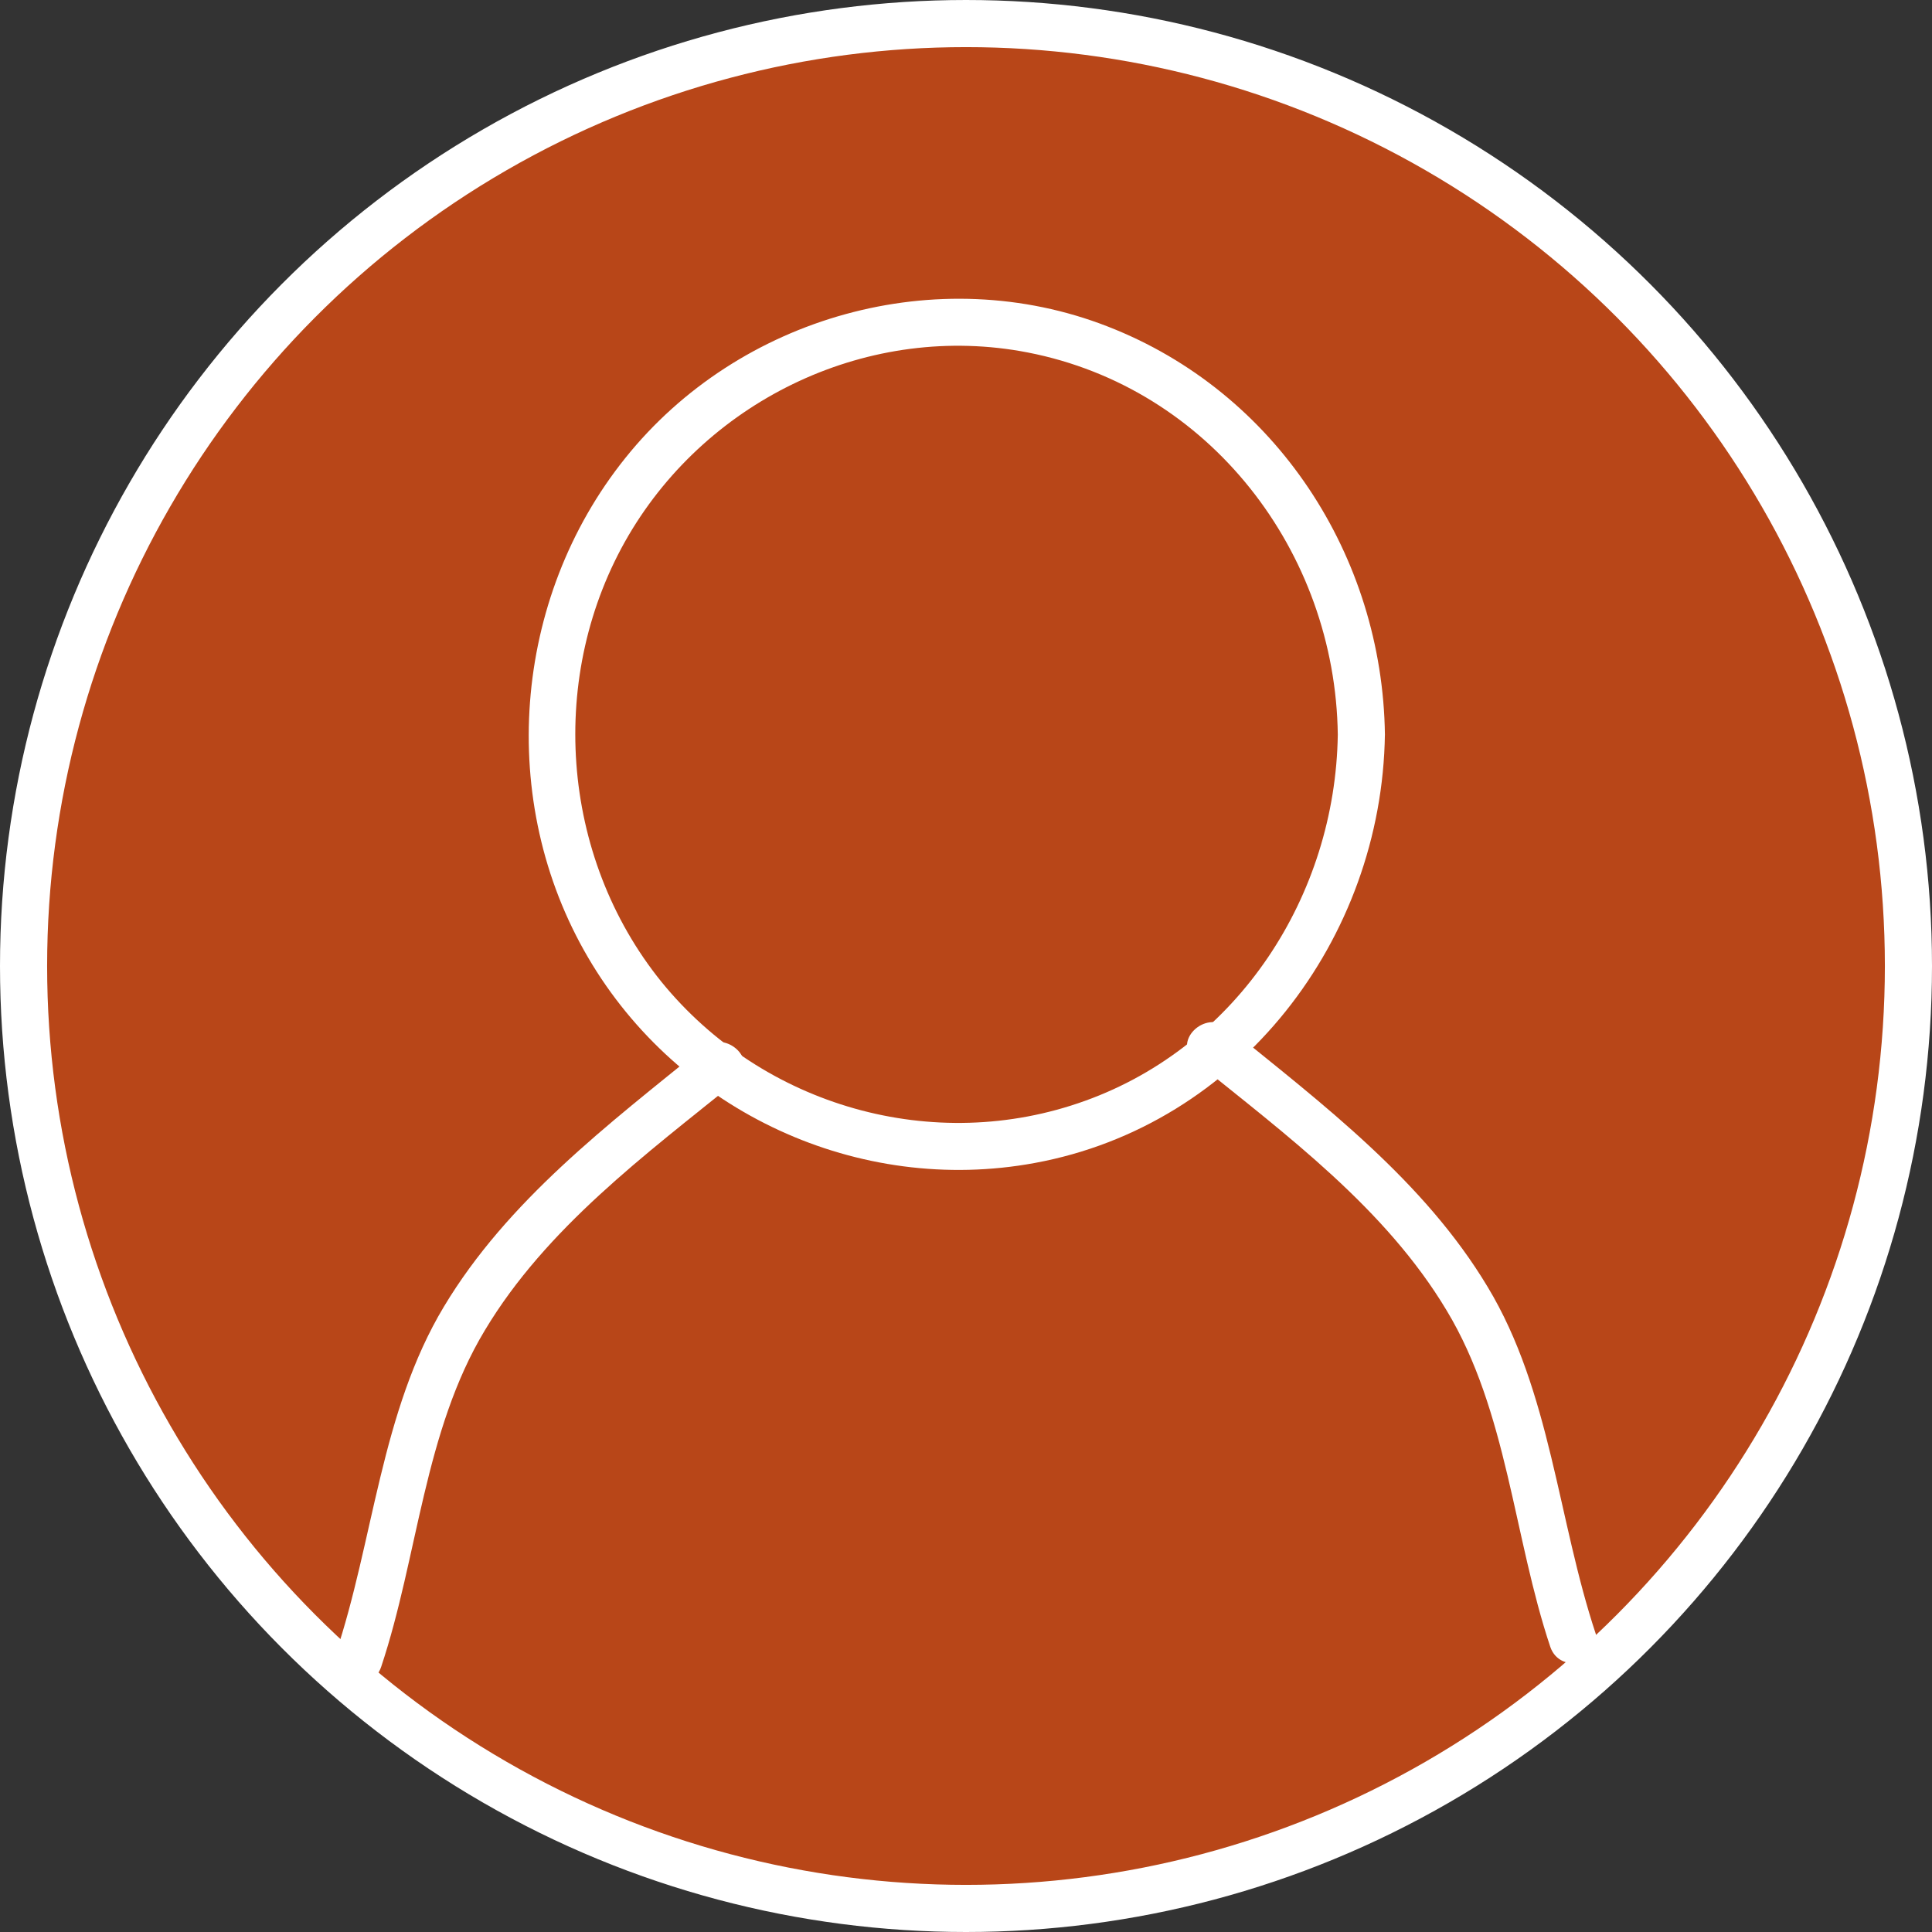 <?xml version="1.0" encoding="utf-8"?>
<!-- Generator: Adobe Illustrator 24.1.3, SVG Export Plug-In . SVG Version: 6.00 Build 0)  -->
<svg version="1.1" id="圖層_1" xmlns="http://www.w3.org/2000/svg" xmlns:xlink="http://www.w3.org/1999/xlink" x="0px" y="0px"
	 viewBox="0 0 41 41" style="enable-background:new 0 0 41 41;" xml:space="preserve">
<rect x="0" y="0" width="41" height="41" fill="#333333" stroke="none"/>
<style type="text/css">
	.st0{fill:#B84618;stroke:#FFFFFF;stroke-miterlimit:10;}
	.st1{fill:#FFFFFF;}
</style>
<g>
	<circle class="st0" cx="20.5" cy="20.5" r="20"/>
	<g>
		<g>
			<g>
				<path class="st1" d="M28.39,15.59c-0.05,3.41-2.11,6.6-5.36,7.77c-3.21,1.16-6.84,0.12-8.99-2.52c-2.16-2.67-2.43-6.53-0.7-9.48
					c1.71-2.91,5.13-4.53,8.47-3.88C25.67,8.23,28.34,11.71,28.39,15.59c0.01,0.64,1.01,0.64,1,0c-0.05-3.79-2.31-7.27-5.88-8.66
					c-3.61-1.41-7.83-0.22-10.24,2.79c-2.4,2.99-2.73,7.29-0.79,10.6c1.92,3.28,5.74,5.05,9.48,4.36c4.35-0.8,7.37-4.75,7.43-9.1
					C29.4,14.94,28.4,14.94,28.39,15.59z"/>
			</g>
		</g>
		<g>
			<g>
				<path class="st1" d="M8.09,35.37c0.78-2.34,0.91-5,2.2-7.14c1.3-2.17,3.41-3.73,5.34-5.29c0.5-0.41-0.21-1.11-0.71-0.71
					c-2.01,1.63-4.15,3.25-5.5,5.5c-1.34,2.23-1.49,4.96-2.3,7.38C6.92,35.71,7.89,35.98,8.09,35.37L8.09,35.37z"/>
			</g>
		</g>
		<g>
			<g>
				<path class="st1" d="M33.87,34.69c-0.81-2.43-0.96-5.16-2.3-7.38c-1.35-2.25-3.49-3.87-5.5-5.5c-0.5-0.4-1.21,0.3-0.71,0.71
					c1.94,1.57,4.04,3.12,5.34,5.29c1.29,2.14,1.42,4.81,2.2,7.14C33.11,35.56,34.08,35.3,33.87,34.69L33.87,34.69z"/>
			</g>
		</g>
	</g>
</g>
</svg>

